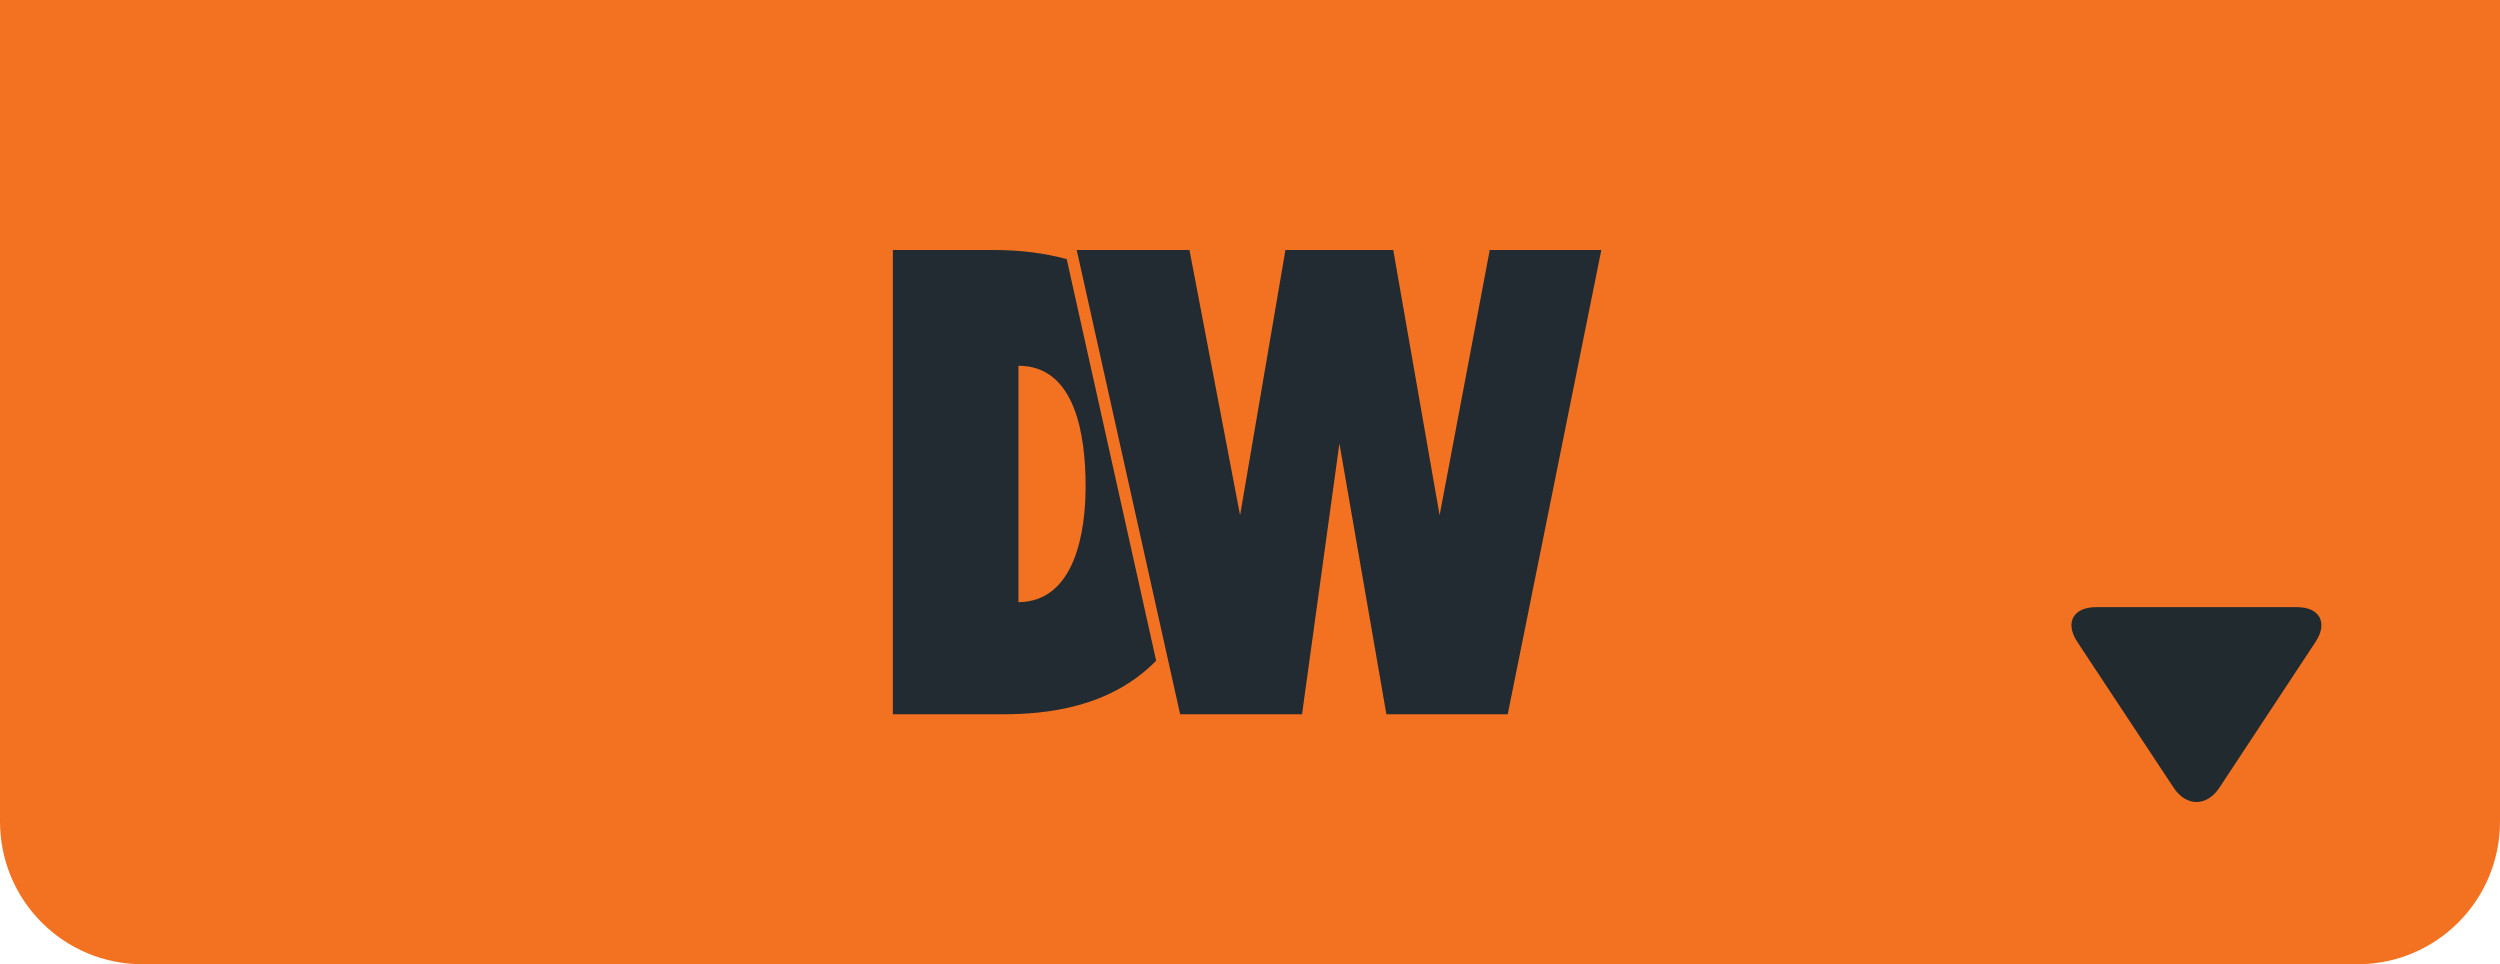 <?xml version="1.0" encoding="UTF-8" standalone="no"?>
<!-- Created with Inkscape (http://www.inkscape.org/) -->

<svg
   xmlns:dc="http://purl.org/dc/elements/1.1/"
   xmlns:cc="http://creativecommons.org/ns#"
   xmlns:rdf="http://www.w3.org/1999/02/22-rdf-syntax-ns#"
   xmlns:svg="http://www.w3.org/2000/svg"
   xmlns="http://www.w3.org/2000/svg"
   version="1.1"
   width="70"
   height="27"
   id="svg2"
   xml:space="preserve"><defs
     id="defs6"><clipPath
       id="clipPath16"><path
         d="M 0,85 224,85 224,0 0,0 0,85 z"
         id="path18" /></clipPath></defs><path
     d="m 70,0 0,23 c 0,2.216 -1.784,4 -4,4 L 4,27 C 1.784,27 0,25.216 0,23 L 0,0 z"
     id="rect3785"
     style="fill:#f37222;fill-opacity:1;stroke:none" /><path
     d="M 64.836,17.972 C 65.189,17.437 64.953,17 64.314,17 l -5.625,0 c -0.641,0 -0.878,0.437 -0.525,0.972 l 2.697,4.082 c 0.351,0.536 0.93,0.536 1.283,0 l 2.692,-4.082 z"
     id="path30"
     style="fill:#212a2f;fill-opacity:1;fill-rule:nonzero;stroke:none" /><path
     d="m 28.517,16.861 0,-6.62 c 1.604,0 1.88,1.965 1.88,3.38 0,1.223 -0.276,3.223 -1.88,3.24 M 29.867,7.255 C 29.253,7.088 28.572,7 27.828,7 L 25,7 l 0,13 3.069,0 c 1.236,0 3.018,-0.186 4.303,-1.5 l -1.718,-7.717 -0.786,-3.528 z"
     id="path34-6"
     style="fill:#212b31;fill-opacity:1;fill-rule:nonzero;stroke:none" /><path
     d="m 37.504,12.42 1.315,7.58 3.397,0 2.621,-13 -3.124,0 -1.404,7.427 -1.298,-7.427 -3.019,0 -1.27,7.427 -1.417,-7.427 -3.158,0 0.058,0.255 0.785,3.527 1.719,7.715 0.335,1.502 3.413,0 1.046,-7.58 z"
     id="path38-6"
     style="fill:#212b31;fill-opacity:1;fill-rule:nonzero;stroke:none" /></svg>